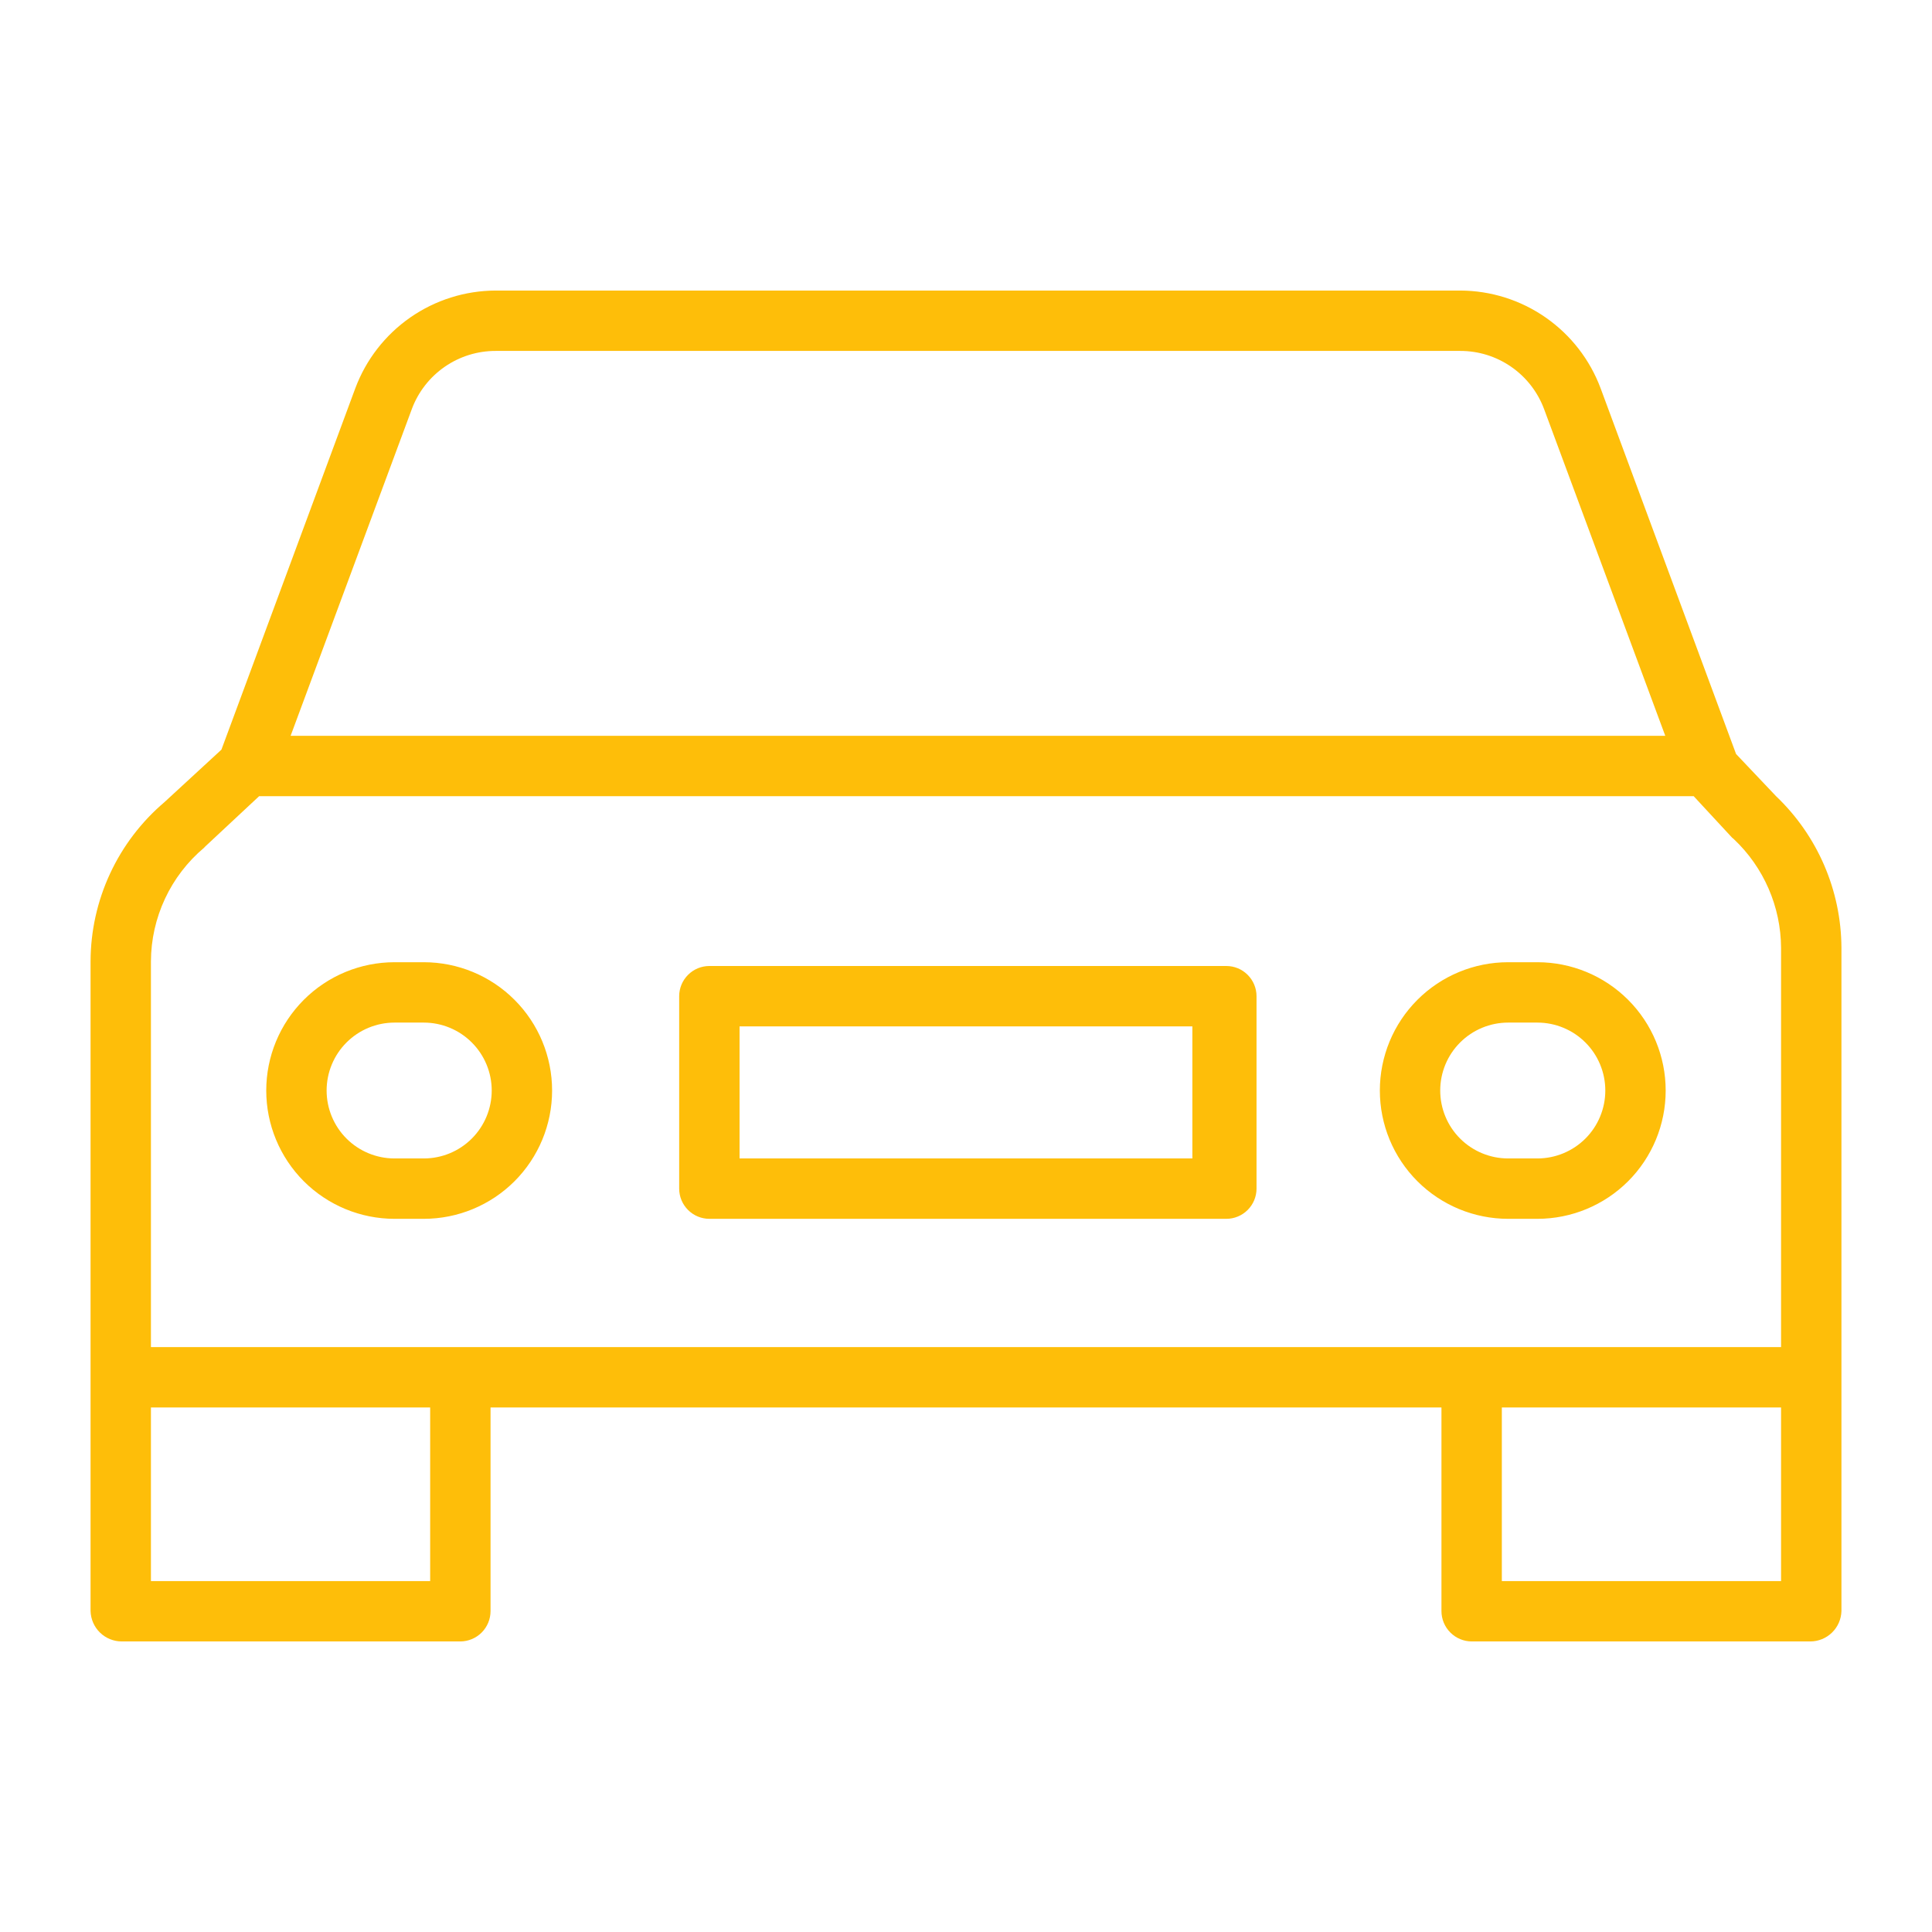 <svg width="72" height="72" viewBox="0 0 72 72" fill="none" xmlns="http://www.w3.org/2000/svg">
<path d="M64.698 28.099L59.65 14.47C59.252 13.404 58.538 12.484 57.603 11.833C56.669 11.182 55.559 10.832 54.42 10.828H18.471C17.332 10.832 16.222 11.182 15.287 11.833C14.353 12.484 13.639 13.404 13.241 14.47L8.252 27.937L6.128 29.894C5.268 30.625 4.576 31.534 4.101 32.558C3.625 33.583 3.378 34.698 3.375 35.827V60.041C3.384 60.344 3.51 60.632 3.727 60.843C3.945 61.054 4.236 61.172 4.539 61.172H17.153C17.453 61.171 17.739 61.051 17.951 60.839C18.162 60.627 18.281 60.34 18.281 60.041V52.453H53.719V60.041C53.719 60.34 53.838 60.627 54.05 60.839C54.261 61.051 54.547 61.171 54.847 61.172H67.461C67.764 61.172 68.055 61.054 68.272 60.843C68.49 60.632 68.616 60.344 68.625 60.041V35.317C68.62 34.26 68.401 33.215 67.982 32.244C67.563 31.274 66.952 30.398 66.186 29.669L64.698 28.099ZM15.351 15.236C15.589 14.601 16.016 14.055 16.573 13.669C17.131 13.283 17.793 13.077 18.471 13.078H54.42C55.098 13.077 55.76 13.283 56.317 13.669C56.875 14.055 57.301 14.601 57.54 15.236L62.06 27.422H10.83L15.351 15.236ZM16.031 58.922H5.625V52.453H16.031V58.922ZM55.969 58.922V52.453H66.375V58.922H55.969ZM66.375 45.794V50.203H5.625V35.827C5.628 35.02 5.807 34.223 6.149 33.492C6.49 32.761 6.987 32.113 7.605 31.593C7.618 31.582 7.64 31.554 7.653 31.542L9.656 29.672H63.119L64.547 31.214C64.563 31.231 64.599 31.256 64.615 31.272C65.167 31.792 65.607 32.419 65.909 33.114C66.212 33.809 66.37 34.559 66.375 35.317V45.794Z" fill="#FEBE09"/>
<path d="M15.793 35.859H14.703C13.435 35.859 12.219 36.363 11.322 37.26C10.426 38.156 9.922 39.373 9.922 40.641C9.922 41.909 10.426 43.125 11.322 44.022C12.219 44.918 13.435 45.422 14.703 45.422H15.793C17.061 45.422 18.278 44.918 19.174 44.022C20.071 43.125 20.575 41.909 20.575 40.641C20.575 39.373 20.071 38.156 19.174 37.26C18.278 36.363 17.061 35.859 15.793 35.859ZM15.793 43.172H14.703C14.032 43.172 13.388 42.905 12.913 42.431C12.439 41.956 12.172 41.312 12.172 40.641C12.172 39.969 12.439 39.325 12.913 38.851C13.388 38.376 14.032 38.109 14.703 38.109H15.793C16.465 38.109 17.109 38.376 17.583 38.851C18.058 39.325 18.325 39.969 18.325 40.641C18.325 41.312 18.058 41.956 17.583 42.431C17.109 42.905 16.465 43.172 15.793 43.172ZM57.294 35.859H56.204C54.936 35.859 53.72 36.363 52.823 37.26C51.926 38.156 51.423 39.373 51.423 40.641C51.423 41.909 51.926 43.125 52.823 44.022C53.72 44.918 54.936 45.422 56.204 45.422H57.294C58.562 45.422 59.778 44.918 60.675 44.022C61.572 43.125 62.075 41.909 62.075 40.641C62.075 39.373 61.572 38.156 60.675 37.26C59.778 36.363 58.562 35.859 57.294 35.859ZM57.294 43.172H56.204C55.533 43.172 54.889 42.905 54.414 42.431C53.939 41.956 53.673 41.312 53.673 40.641C53.673 39.969 53.939 39.325 54.414 38.851C54.889 38.376 55.533 38.109 56.204 38.109H57.294C57.965 38.109 58.609 38.376 59.084 38.851C59.559 39.325 59.825 39.969 59.825 40.641C59.825 41.312 59.559 41.956 59.084 42.431C58.609 42.905 57.965 43.172 57.294 43.172ZM46.827 37.125C46.827 36.827 46.708 36.541 46.497 36.33C46.286 36.118 46 36 45.702 36H26.436C26.138 36 25.852 36.118 25.641 36.33C25.43 36.541 25.311 36.827 25.311 37.125V44.297C25.311 44.595 25.43 44.881 25.641 45.092C25.852 45.303 26.138 45.422 26.436 45.422H45.702C46 45.422 46.286 45.303 46.497 45.092C46.708 44.881 46.827 44.595 46.827 44.297V37.125ZM44.436 43.172H27.561V38.25H44.436V43.172Z" fill="#FEBE09"/>
</svg>
